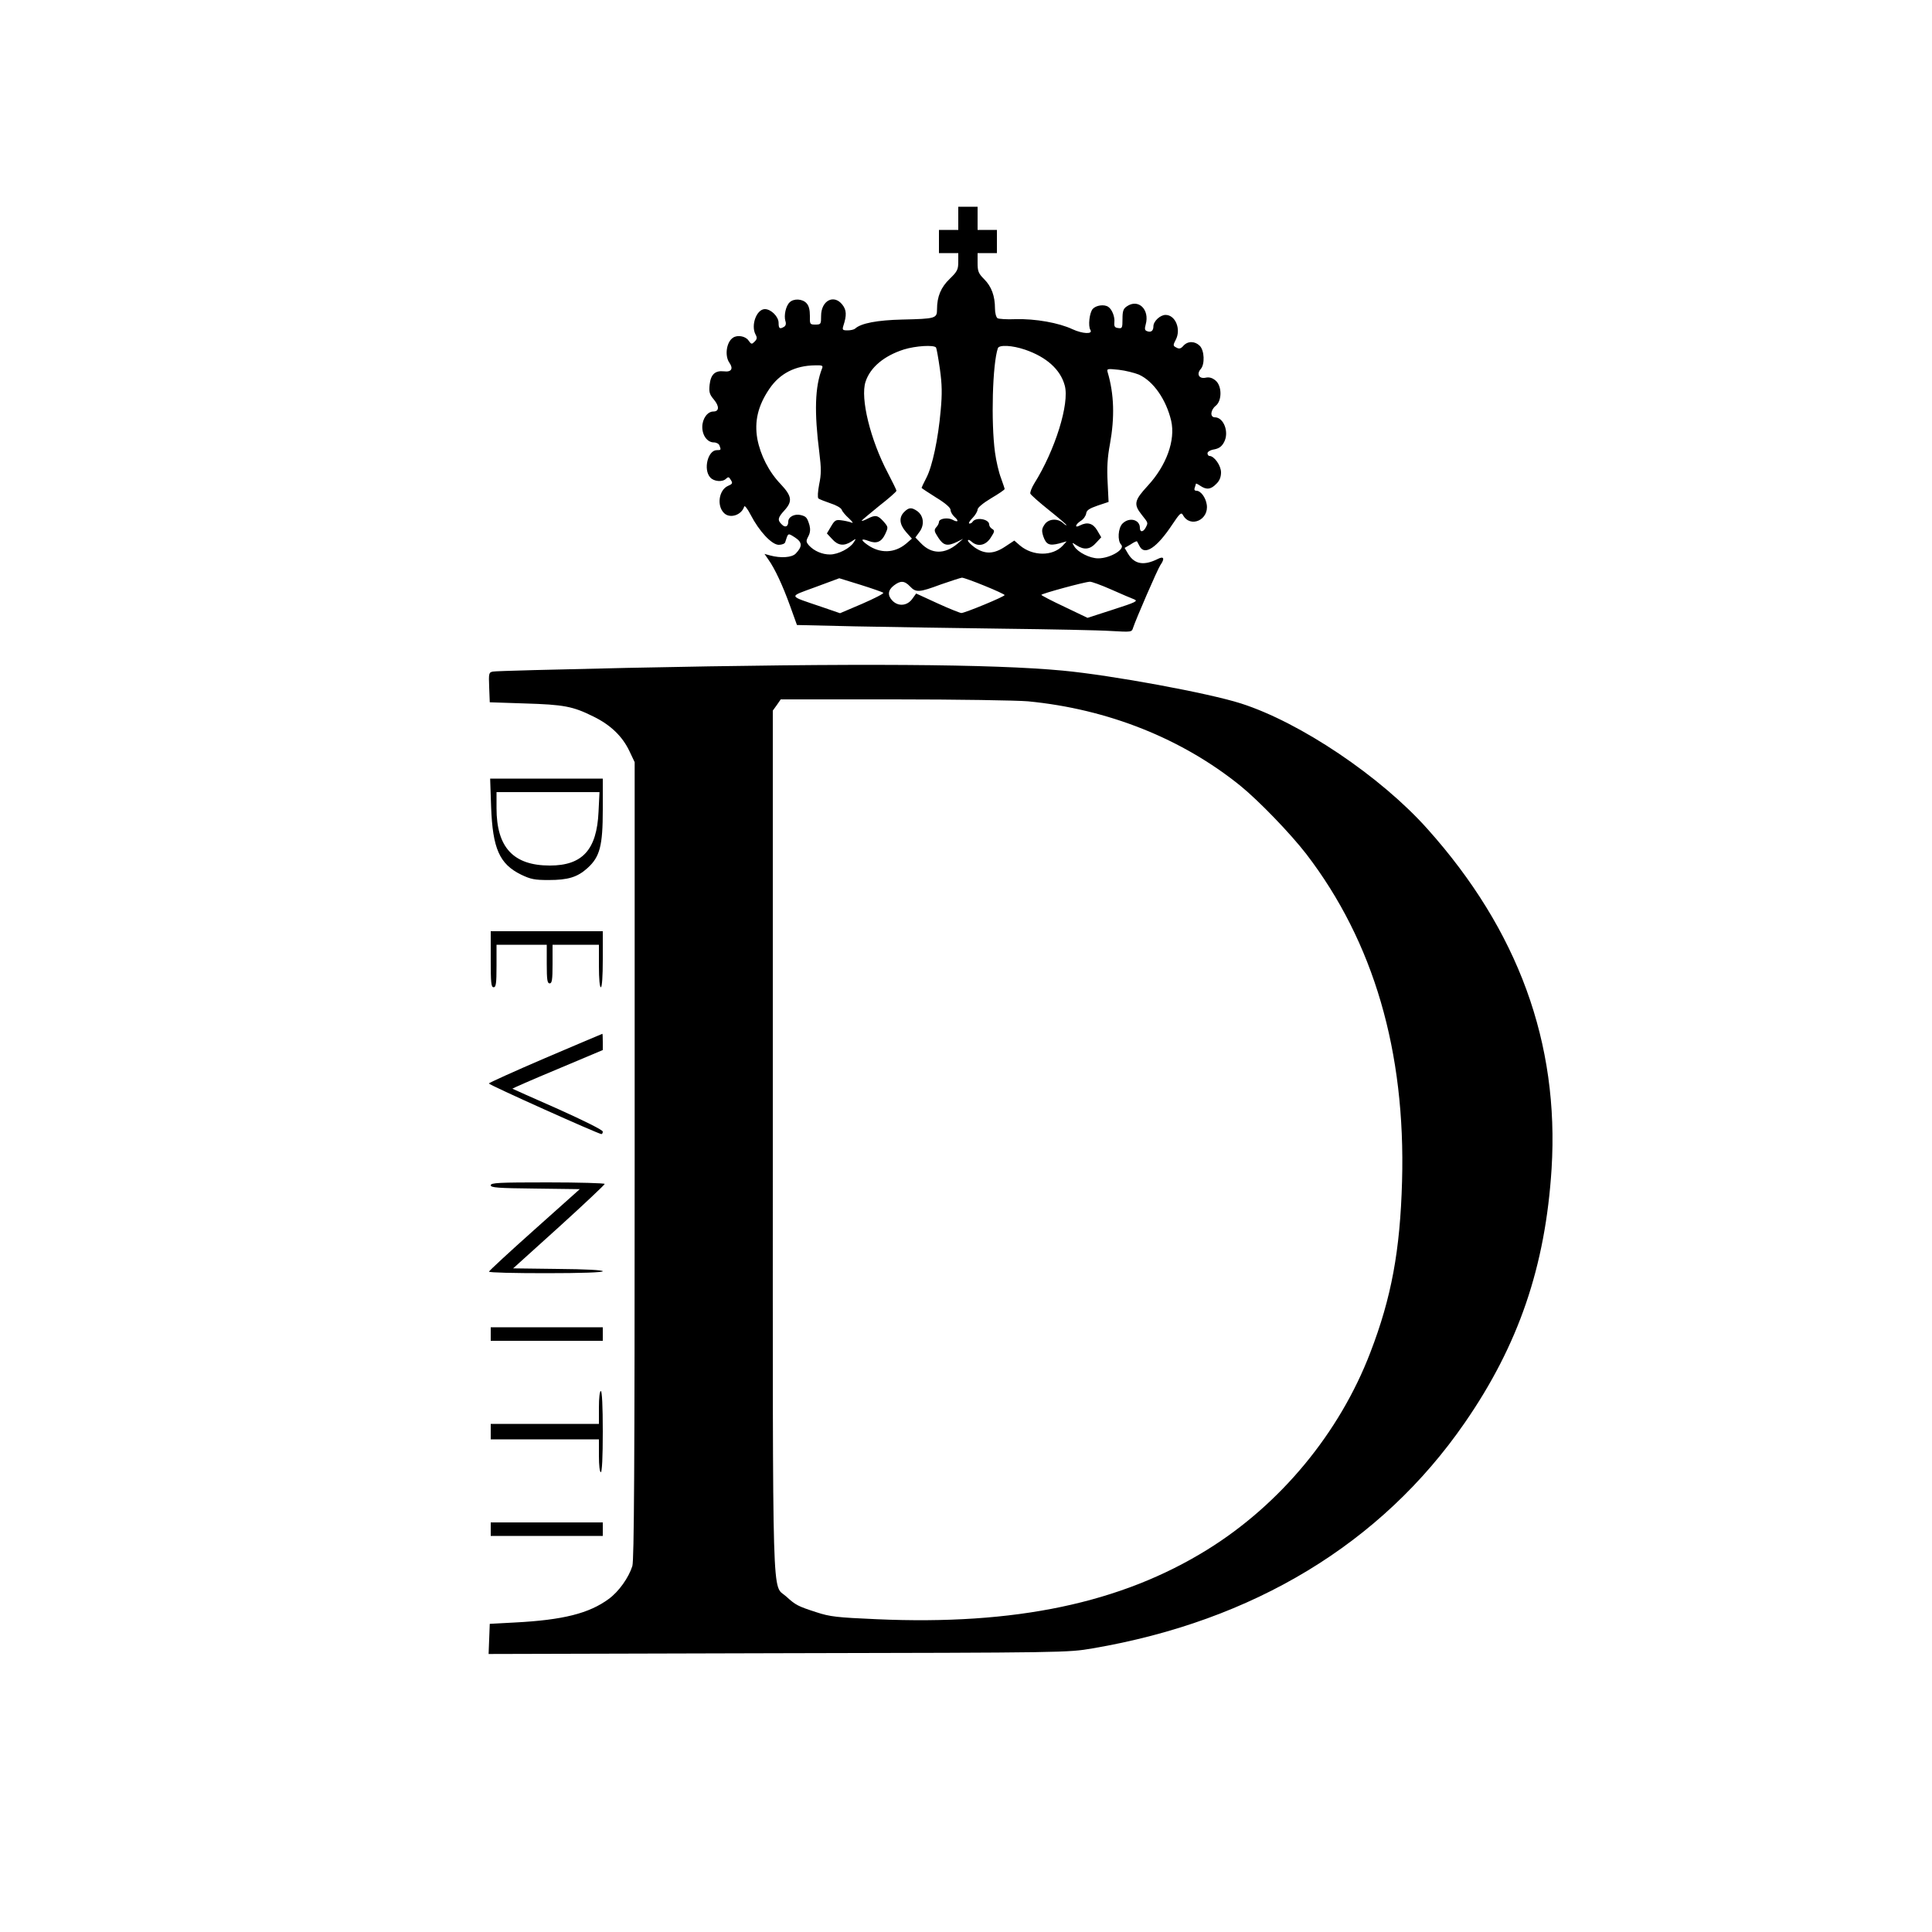 <?xml version="1.0" standalone="no"?>
<!DOCTYPE svg PUBLIC "-//W3C//DTD SVG 20010904//EN"
 "http://www.w3.org/TR/2001/REC-SVG-20010904/DTD/svg10.dtd">
<svg version="1.0" xmlns="http://www.w3.org/2000/svg"
 width="1000pt" height="1000pt" viewBox="0 0 1000 1000"
 preserveAspectRatio="xMidYMid meet">
<g transform="translate(0,1000) scale(0.1,-0.1)"
fill="#000000" stroke="none">
<path d="M4960 8870 l0 -60 -50 0 -50 0 0 -60 0 -60 50 0 50 0 0 -45 c0 -40
-5 -50 -44 -88 -46 -44 -66 -92 -66 -158 0 -47 -7 -49 -180 -53 -129 -3 -214
-19 -244 -47 -6 -5 -23 -9 -39 -9 -26 0 -28 3 -22 23 18 55 17 82 -5 110 -44
56 -110 21 -110 -58 0 -43 -1 -45 -30 -45 -28 0 -29 2 -28 45 0 31 -5 52 -17
65 -21 24 -67 26 -88 5 -20 -19 -30 -68 -22 -96 5 -14 2 -25 -6 -30 -23 -14
-29 -10 -29 20 0 32 -39 71 -71 71 -43 0 -74 -84 -48 -132 9 -16 7 -24 -5 -36
-15 -15 -17 -15 -32 6 -15 22 -57 30 -80 14 -34 -22 -44 -93 -19 -129 22 -31
11 -50 -28 -45 -46 5 -68 -16 -74 -69 -4 -38 -1 -50 22 -77 29 -35 28 -62 -3
-62 -30 0 -57 -37 -57 -80 0 -45 27 -80 60 -80 13 0 26 -7 29 -16 9 -23 8 -24
-14 -24 -46 0 -71 -100 -34 -141 19 -22 64 -25 82 -7 10 10 15 10 22 -2 14
-21 13 -24 -12 -35 -47 -21 -59 -102 -21 -140 30 -31 91 -12 105 33 2 8 17
-11 33 -42 45 -87 110 -156 146 -156 16 0 31 6 33 13 16 50 13 49 51 25 38
-25 39 -46 4 -83 -20 -21 -77 -25 -133 -10 l-29 8 20 -29 c34 -48 74 -134 112
-239 l36 -100 300 -7 c165 -3 507 -9 760 -12 253 -3 508 -8 566 -12 106 -6
107 -6 114 17 14 43 127 304 141 324 24 34 18 48 -13 32 -72 -36 -120 -28
-153 25 l-19 32 31 18 c16 11 31 18 33 16 1 -2 8 -14 14 -26 26 -49 89 -7 168
112 40 60 47 66 56 50 38 -69 136 -25 123 55 -6 37 -31 71 -54 71 -9 0 -12 6
-8 16 3 9 6 18 6 20 0 3 10 -2 22 -10 32 -22 55 -20 83 9 17 16 25 35 25 60 0
35 -35 85 -60 85 -5 0 -10 6 -10 14 0 8 15 17 35 20 25 5 39 15 51 38 27 51
-2 128 -48 128 -26 0 -23 38 5 60 33 27 32 104 -2 131 -17 14 -33 18 -51 14
-34 -7 -48 19 -25 45 22 25 19 96 -5 120 -25 25 -62 26 -85 0 -13 -15 -22 -17
-36 -9 -18 9 -18 12 -3 41 28 54 -2 128 -53 128 -28 0 -63 -33 -63 -59 0 -24
-13 -33 -33 -25 -12 4 -13 12 -7 34 22 78 -38 136 -98 94 -18 -12 -22 -25 -22
-65 0 -47 -2 -50 -22 -47 -18 2 -22 8 -20 30 3 28 -12 67 -32 80 -21 14 -63 8
-80 -11 -17 -19 -25 -89 -12 -109 14 -23 -41 -20 -93 4 -70 33 -192 55 -295
52 -45 -2 -87 1 -93 5 -7 5 -13 27 -13 50 0 65 -18 114 -56 152 -30 30 -34 41
-34 85 l0 50 50 0 50 0 0 60 0 60 -50 0 -50 0 0 60 0 60 -50 0 -50 0 0 -60z
m-115 -669 c3 -5 12 -56 20 -112 11 -79 12 -127 4 -213 -13 -148 -43 -289 -74
-349 -14 -27 -25 -50 -25 -52 0 -2 34 -24 75 -50 48 -29 75 -53 75 -64 0 -10
9 -26 20 -36 25 -22 19 -31 -10 -15 -25 13 -70 6 -70 -12 0 -6 -6 -19 -14 -27
-12 -14 -11 -21 10 -53 27 -42 47 -47 97 -23 l32 16 -30 -26 c-66 -55 -134
-54 -189 4 l-28 29 22 30 c26 36 21 83 -13 107 -29 20 -43 19 -67 -5 -28 -28
-25 -64 10 -104 l30 -34 -30 -26 c-60 -50 -135 -52 -200 -6 -37 26 -34 35 6
20 41 -16 67 -5 86 36 16 35 16 36 -9 65 -30 33 -42 35 -83 14 -17 -9 -30 -13
-30 -10 0 2 41 36 90 76 50 39 90 74 90 79 0 4 -20 45 -44 91 -91 172 -144
388 -116 473 24 74 95 134 198 167 61 19 157 25 167 10z m461 -11 c111 -38
183 -103 205 -185 26 -93 -50 -336 -158 -508 -13 -21 -22 -45 -20 -52 3 -7 46
-45 96 -85 50 -40 91 -75 91 -78 0 -3 -8 2 -18 11 -29 26 -77 22 -96 -9 -14
-21 -15 -31 -6 -60 15 -43 31 -50 82 -37 l39 11 -21 -23 c-52 -55 -154 -54
-220 1 l-30 26 -47 -31 c-58 -39 -104 -41 -156 -6 -20 14 -37 31 -37 37 0 6 8
4 18 -5 32 -29 74 -21 100 20 21 32 21 37 8 45 -9 5 -16 15 -16 23 0 29 -70
40 -86 14 -3 -5 -10 -9 -16 -9 -7 0 0 13 15 28 15 15 27 36 27 45 0 9 28 33
70 58 39 23 70 44 70 48 0 3 -9 29 -19 57 -11 28 -25 88 -31 133 -21 156 -13
457 15 539 7 18 74 15 141 -8z m-1051 -97 c-37 -94 -41 -225 -14 -437 10 -80
10 -111 -1 -163 -7 -37 -9 -68 -4 -73 5 -4 33 -15 62 -25 29 -9 56 -24 59 -34
3 -9 20 -29 37 -44 21 -20 25 -27 11 -21 -11 4 -34 9 -51 11 -27 4 -34 0 -52
-31 l-22 -37 27 -29 c30 -34 61 -38 100 -13 25 17 26 17 12 -4 -19 -31 -81
-63 -123 -63 -41 0 -82 18 -109 47 -15 18 -16 23 -3 47 10 19 11 37 6 57 -12
40 -17 46 -45 53 -32 8 -65 -9 -65 -34 0 -26 -16 -33 -34 -14 -23 22 -20 35
14 72 43 47 39 74 -19 136 -61 63 -105 150 -121 234 -16 91 3 172 62 259 54
80 134 121 237 122 37 1 42 -1 36 -16z m1640 -32 c75 -34 141 -129 167 -239
23 -101 -25 -232 -121 -336 -70 -76 -75 -96 -31 -151 34 -43 33 -40 20 -66
-13 -24 -30 -25 -30 -1 0 43 -55 57 -90 22 -23 -23 -27 -89 -7 -109 23 -23
-56 -71 -119 -71 -43 0 -104 31 -123 61 -14 23 -14 23 12 6 39 -25 70 -21 100
13 l27 29 -21 36 c-22 37 -51 45 -90 25 -28 -15 -24 5 5 24 14 8 26 26 28 38
2 17 16 26 59 41 l57 19 -5 102 c-4 74 -1 129 12 197 25 139 22 258 -12 373
-5 18 -1 18 58 12 35 -4 82 -16 104 -25z m-1323 -1129 c4 -4 -45 -29 -109 -57
l-115 -49 -96 33 c-176 60 -173 50 -32 102 l124 46 110 -34 c61 -19 114 -38
118 -41z m524 36 c57 -23 104 -45 104 -48 0 -8 -206 -93 -224 -93 -6 0 -62 22
-123 50 l-111 51 -21 -29 c-26 -35 -71 -39 -101 -9 -27 27 -25 55 6 79 35 27
55 26 84 -4 31 -33 47 -32 160 10 52 18 101 34 109 35 8 0 61 -19 117 -42z
m655 -19 c52 -23 105 -46 119 -51 22 -9 10 -15 -108 -53 l-133 -43 -119 57
c-66 31 -120 59 -120 62 0 6 223 67 251 68 8 1 58 -17 110 -40z"/>
<path d="M3245 6543 c-368 -8 -680 -16 -693 -19 -22 -4 -23 -8 -20 -82 l3 -77
180 -6 c204 -6 250 -15 355 -67 91 -44 152 -104 188 -180 l27 -57 0 -2060 c0
-1608 -3 -2069 -12 -2101 -19 -60 -70 -132 -122 -170 -102 -75 -236 -109 -486
-122 l-130 -7 -3 -78 -3 -78 1498 4 c1492 3 1499 3 1628 25 833 142 1495 543
1926 1167 279 403 418 810 450 1316 40 650 -173 1234 -643 1759 -242 271 -658
551 -965 649 -165 53 -667 146 -923 170 -361 34 -1062 39 -2255 14z m2076
-173 c414 -40 797 -193 1099 -437 97 -79 258 -246 341 -353 349 -455 515
-1022 496 -1695 -10 -358 -55 -602 -164 -885 -159 -416 -465 -786 -844 -1021
-447 -277 -994 -392 -1712 -360 -205 9 -241 13 -311 36 -96 31 -108 37 -157
82 -74 67 -69 -119 -69 2361 l0 2224 21 29 20 29 589 0 c323 0 634 -5 691 -10z"/>
<path d="M2542 5823 c8 -215 43 -295 155 -350 50 -24 70 -28 143 -28 101 0
149 15 201 62 64 58 79 115 79 303 l0 160 -291 0 -292 0 5 -147z m556 -25 c-9
-196 -83 -278 -252 -278 -189 0 -276 94 -276 297 l0 83 266 0 267 0 -5 -102z"/>
<path d="M2540 5035 c0 -122 2 -145 15 -145 12 0 15 19 15 110 l0 110 130 0
130 0 0 -100 c0 -82 3 -100 15 -100 12 0 15 18 15 100 l0 100 120 0 120 0 0
-110 c0 -67 4 -110 10 -110 6 0 10 55 10 145 l0 145 -290 0 -290 0 0 -145z"/>
<path d="M2823 4524 c-161 -69 -293 -129 -293 -132 0 -7 568 -262 583 -262 4
0 7 6 7 13 0 8 -96 56 -232 117 -128 56 -234 104 -236 105 -1 1 103 47 233
101 l235 99 0 43 c0 23 -1 42 -2 41 -2 0 -135 -57 -295 -125z"/>
<path d="M2540 3865 c0 -12 35 -15 230 -17 l231 -3 -235 -210 c-129 -115 -235
-213 -235 -217 -1 -5 132 -8 294 -8 186 0 295 4 295 10 0 6 -89 11 -232 12
l-232 3 237 214 c130 118 237 219 237 223 0 4 -133 8 -295 8 -254 0 -295 -2
-295 -15z"/>
<path d="M2540 3095 l0 -35 290 0 290 0 0 35 0 35 -290 0 -290 0 0 -35z"/>
<path d="M3100 2715 l0 -85 -280 0 -280 0 0 -40 0 -40 280 0 280 0 0 -85 c0
-50 4 -85 10 -85 6 0 10 77 10 210 0 133 -4 210 -10 210 -6 0 -10 -35 -10 -85z"/>
<path d="M2540 2085 l0 -35 290 0 290 0 0 35 0 35 -290 0 -290 0 0 -35z"/>
</g>
</svg>
